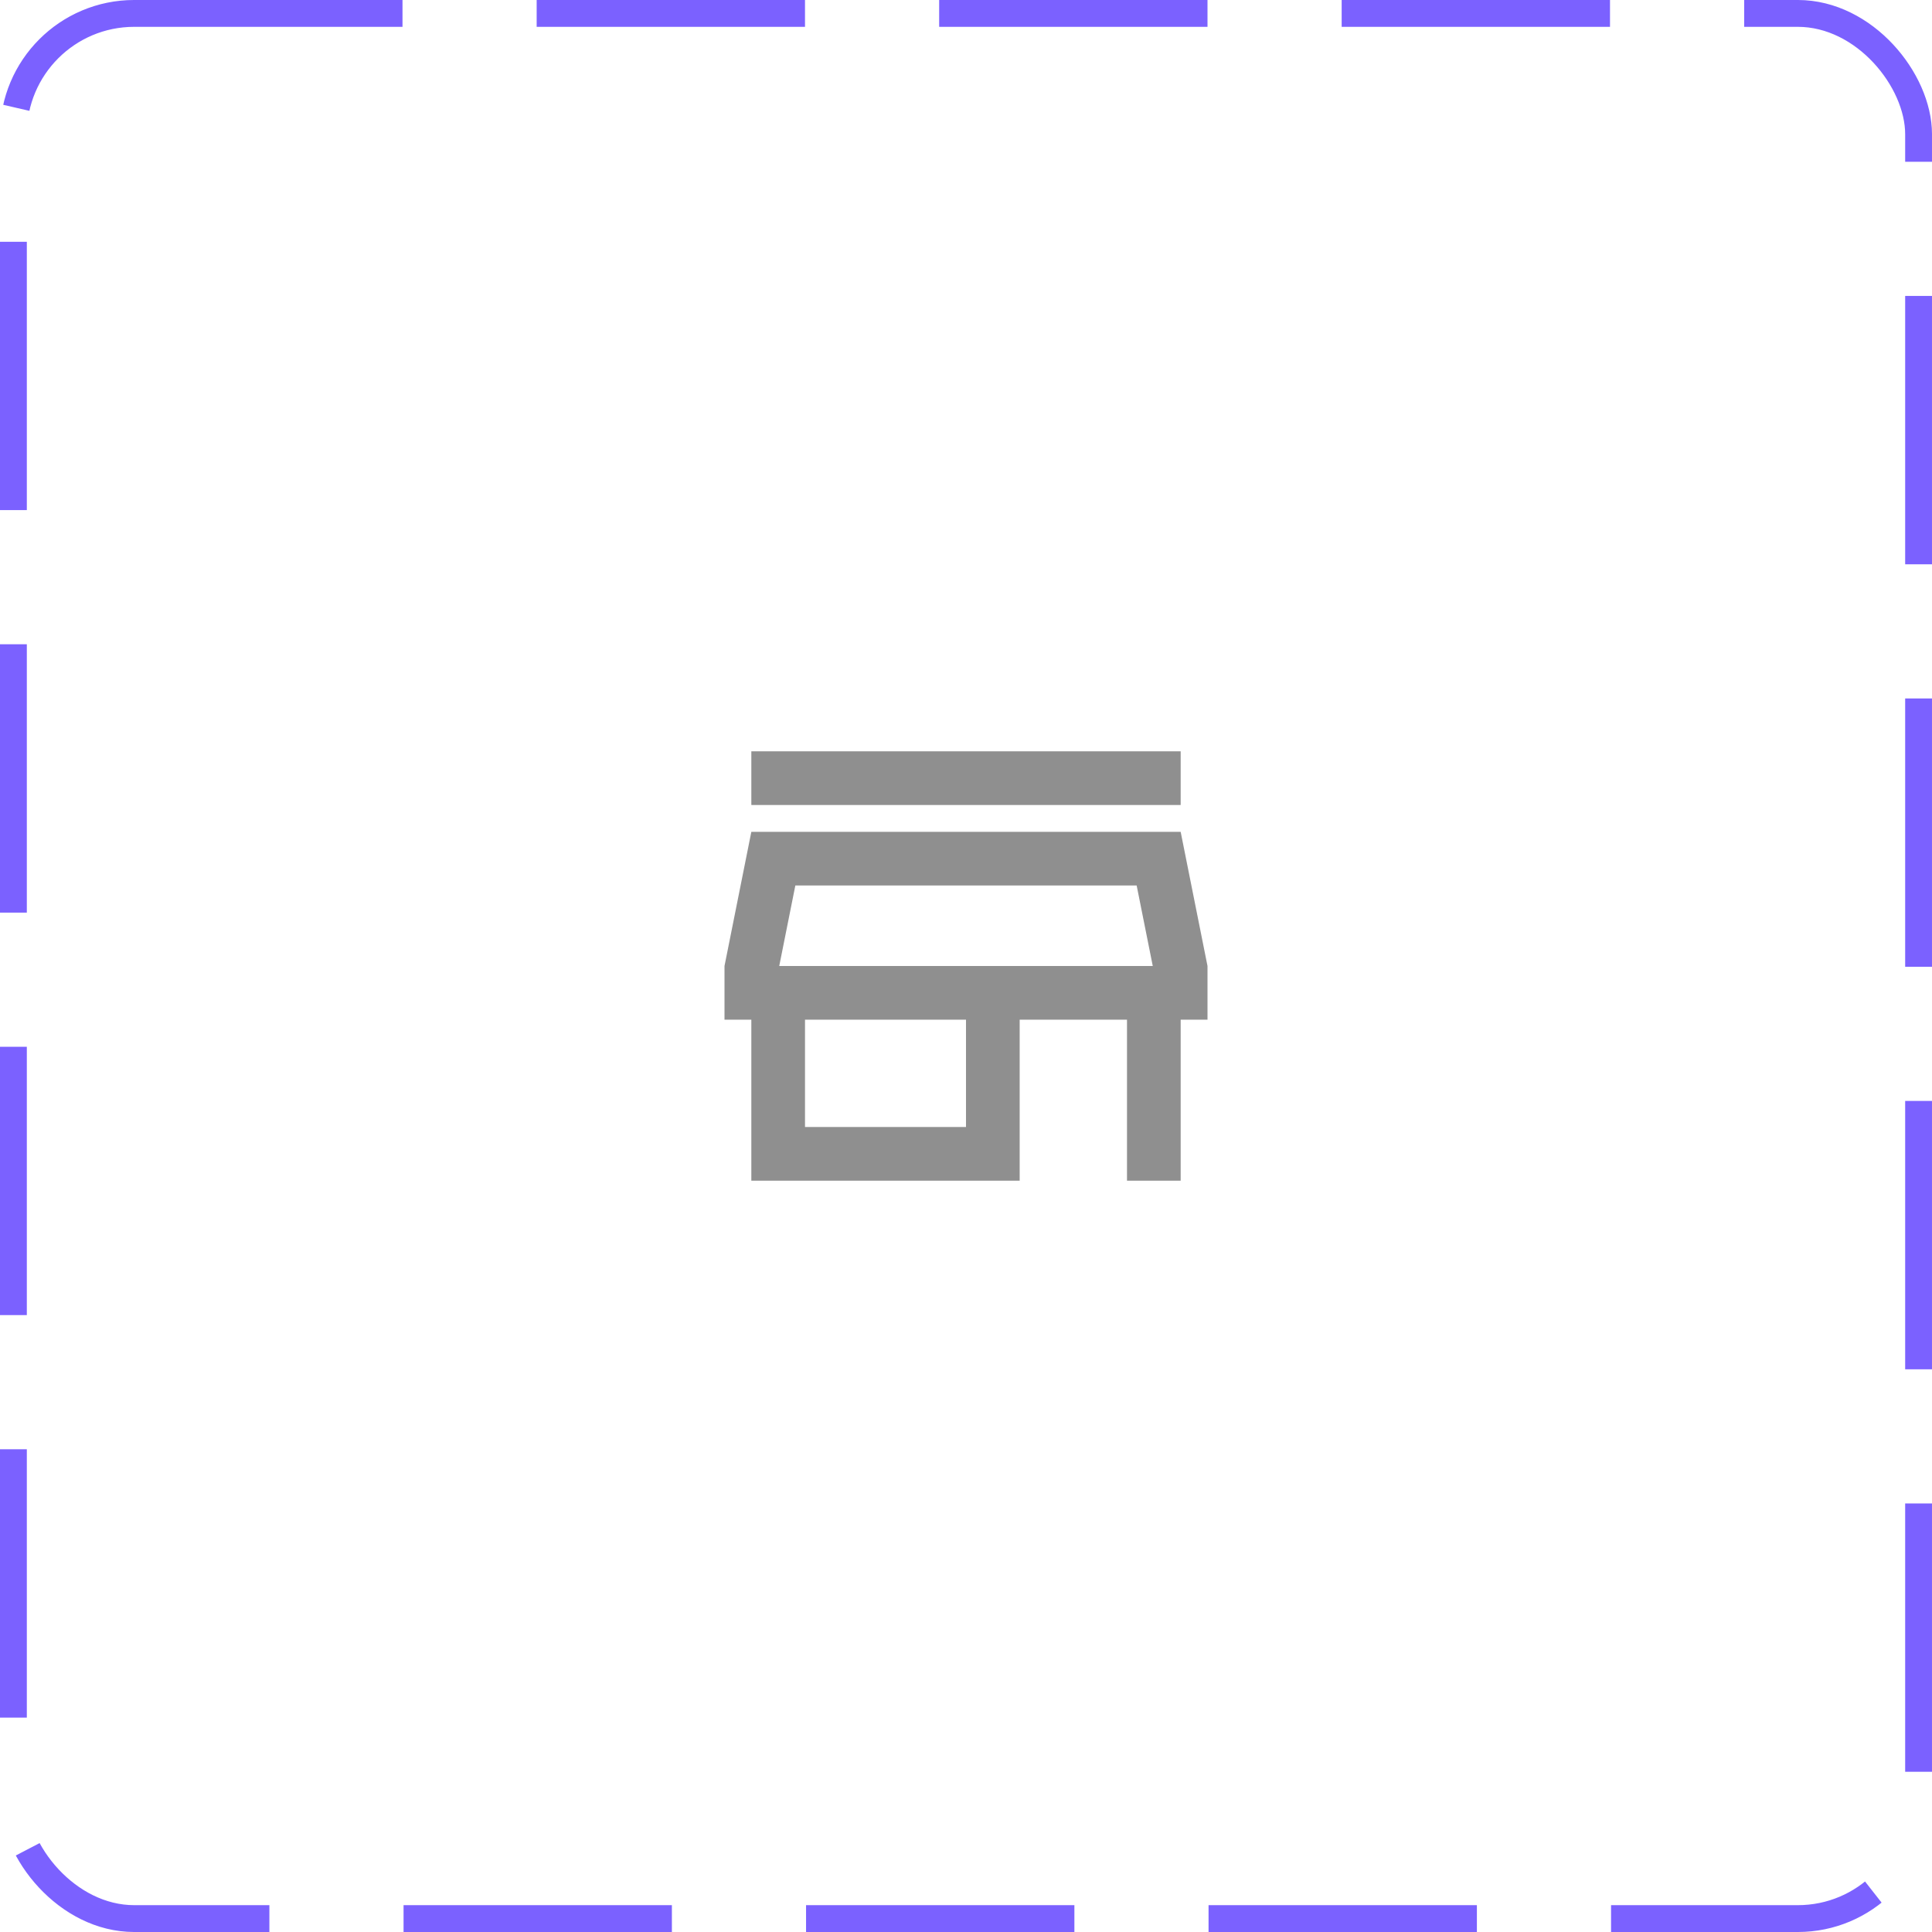 <svg width="72" height="72" viewBox="0 0 72 72" fill="none" xmlns="http://www.w3.org/2000/svg">
<rect x="0.5" y="0.5" width="71" height="71" rx="4.5" stroke="#7B61FF" stroke-dasharray="10 5"/>
<path d="M42.36 33L42.96 36H29.04L29.64 33H42.36ZM44 28H28V30H44V28ZM44 31H28L27 36V38H28V44H38V38H42V44H44V38H45V36L44 31ZM30 42V38H36V42H30Z" fill="#8F8F8F"/>
</svg>
